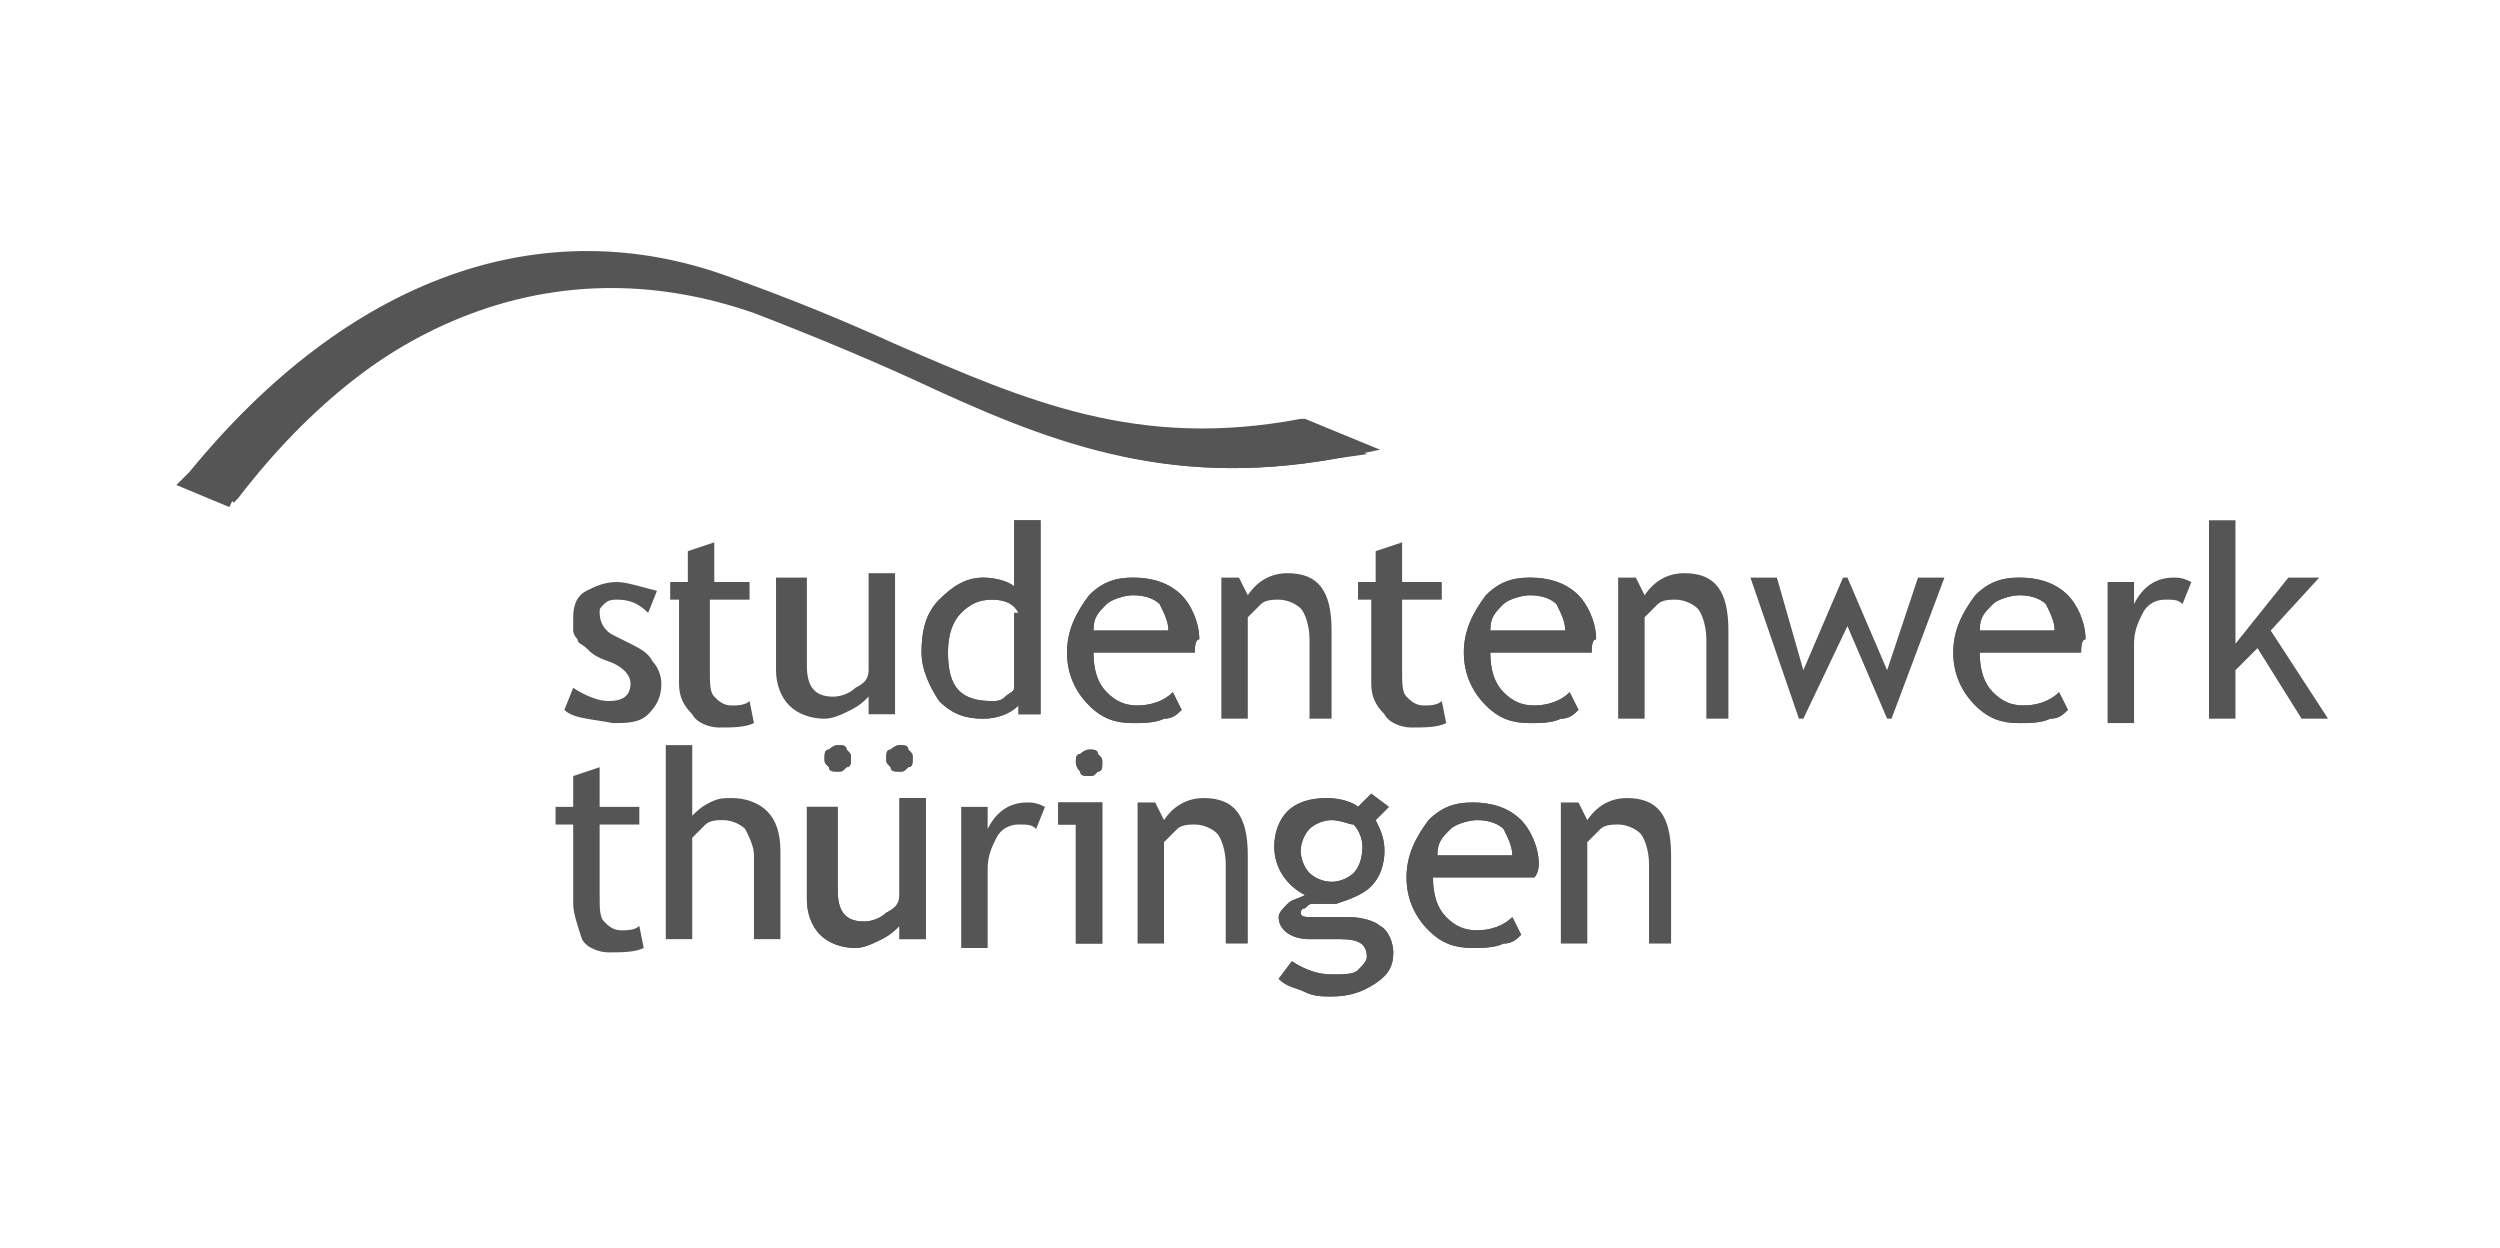 <?xml version="1.0" encoding="utf-8"?>
<svg version="1.1" id="Ebene_1" xmlns="http://www.w3.org/2000/svg" xmlns:xlink="http://www.w3.org/1999/xlink" x="0px" y="0px"
	 viewBox="0 0 56.7 28.3" style="enable-background:new 0 0 56.7 28.3;" xml:space="preserve">
<style type="text/css">
	.st0{fill:#565555;}
</style>
<g>
	<path class="st0" d="M13,18.7h-0.4v-0.4H13v-0.7l0.6-0.2v0.9h0.9v0.4h-0.9v1.6c0,0.3,0,0.5,0.1,0.6c0.1,0.1,0.2,0.2,0.4,0.2
		c0.1,0,0.3,0,0.4-0.1l0.1,0.5c-0.2,0.1-0.5,0.1-0.8,0.1c-0.2,0-0.5-0.1-0.6-0.3C13.1,21,13,20.7,13,20.5V18.7z"/>
	<path class="st0" d="M17.1,21.4v-2c0-0.2-0.1-0.4-0.2-0.6c-0.1-0.1-0.3-0.2-0.5-0.2c-0.1,0-0.3,0-0.4,0.1c-0.1,0.1-0.2,0.2-0.3,0.3
		v2.3h-0.6v-4.4h0.6v1.6c0.1-0.1,0.2-0.2,0.4-0.3c0.2-0.1,0.3-0.1,0.5-0.1c0.3,0,0.6,0.1,0.8,0.3c0.2,0.2,0.3,0.5,0.3,0.9v2H17.1z"
		/>
	<path class="st0" d="M20.4,16.9c0.1,0,0.2,0,0.2,0.1c0.1,0.1,0.1,0.1,0.1,0.2c0,0.1,0,0.2-0.1,0.2c-0.1,0.1-0.1,0.1-0.2,0.1
		c-0.1,0-0.2,0-0.2-0.1c-0.1-0.1-0.1-0.1-0.1-0.2c0-0.1,0-0.2,0.1-0.2C20.2,17,20.3,16.9,20.4,16.9 M19,16.9c0.1,0,0.2,0,0.2,0.1
		c0.1,0.1,0.1,0.1,0.1,0.2c0,0.1,0,0.2-0.1,0.2c-0.1,0.1-0.1,0.1-0.2,0.1s-0.2,0-0.2-0.1c-0.1-0.1-0.1-0.1-0.1-0.2
		c0-0.1,0-0.2,0.1-0.2C18.8,17,18.9,16.9,19,16.9 M19,18.2v2c0,0.5,0.2,0.7,0.6,0.7c0.2,0,0.4-0.1,0.5-0.2c0.2-0.1,0.3-0.2,0.3-0.4
		v-2.2H21v3.2h-0.6V21c-0.1,0.1-0.2,0.2-0.4,0.3c-0.2,0.1-0.4,0.2-0.6,0.2c-0.3,0-0.6-0.1-0.8-0.3c-0.2-0.2-0.3-0.5-0.3-0.8v-2.1H19
		z"/>
	<path class="st0" d="M20.4,16.9c0.1,0,0.2,0,0.2,0.1c0.1,0.1,0.1,0.1,0.1,0.2c0,0.1,0,0.2-0.1,0.2c-0.1,0.1-0.1,0.1-0.2,0.1
		c-0.1,0-0.2,0-0.2-0.1c-0.1-0.1-0.1-0.1-0.1-0.2c0-0.1,0-0.2,0.1-0.2C20.2,17,20.3,16.9,20.4,16.9 M19,16.9c0.1,0,0.2,0,0.2,0.1
		c0.1,0.1,0.1,0.1,0.1,0.2c0,0.1,0,0.2-0.1,0.2c-0.1,0.1-0.1,0.1-0.2,0.1s-0.2,0-0.2-0.1c-0.1-0.1-0.1-0.1-0.1-0.2
		c0-0.1,0-0.2,0.1-0.2C18.8,17,18.9,16.9,19,16.9 M19,18.2v2c0,0.5,0.2,0.7,0.6,0.7c0.2,0,0.4-0.1,0.5-0.2c0.2-0.1,0.3-0.2,0.3-0.4
		v-2.2H21v3.2h-0.6V21c-0.1,0.1-0.2,0.2-0.4,0.3c-0.2,0.1-0.4,0.2-0.6,0.2c-0.3,0-0.6-0.1-0.8-0.3c-0.2-0.2-0.3-0.5-0.3-0.8v-2.1H19
		z"/>
	<path class="st0" d="M23.5,18.8c-0.1-0.1-0.2-0.1-0.4-0.1c-0.2,0-0.4,0.1-0.5,0.3c-0.1,0.2-0.2,0.4-0.2,0.7v1.8h-0.6v-3.2h0.6v0.5
		c0.2-0.4,0.5-0.6,0.9-0.6c0.1,0,0.2,0,0.4,0.1L23.5,18.8z"/>
	<path class="st0" d="M24.4,21.4v-2.7H24v-0.5h1v3.2H24.4z M24.7,17c0.1,0,0.2,0,0.2,0.1c0.1,0.1,0.1,0.1,0.1,0.2
		c0,0.1,0,0.2-0.1,0.2c-0.1,0.1-0.1,0.1-0.2,0.1c-0.1,0-0.2,0-0.2-0.1c-0.1-0.1-0.1-0.2-0.1-0.2c0-0.1,0-0.2,0.1-0.2
		C24.5,17.1,24.6,17,24.7,17"/>
	<path class="st0" d="M24.4,21.4v-2.7H24v-0.5h1v3.2H24.4z M24.7,17c0.1,0,0.2,0,0.2,0.1c0.1,0.1,0.1,0.1,0.1,0.2
		c0,0.1,0,0.2-0.1,0.2c-0.1,0.1-0.1,0.1-0.2,0.1c-0.1,0-0.2,0-0.2-0.1c-0.1-0.1-0.1-0.2-0.1-0.2c0-0.1,0-0.2,0.1-0.2
		C24.5,17.1,24.6,17,24.7,17"/>
	<path class="st0" d="M27.8,21.4v-1.8c0-0.3-0.1-0.6-0.2-0.7c-0.1-0.1-0.3-0.2-0.5-0.2c-0.1,0-0.3,0-0.4,0.1
		c-0.1,0.1-0.2,0.2-0.3,0.3v2.3h-0.6v-3.2h0.4l0.2,0.4c0.2-0.3,0.5-0.5,0.9-0.5c0.7,0,1,0.4,1,1.3v2H27.8z"/>
	<path class="st0" d="M30.2,18.6c-0.2,0-0.4,0.1-0.5,0.2c-0.1,0.1-0.2,0.3-0.2,0.5c0,0.2,0.1,0.4,0.2,0.5c0.1,0.1,0.3,0.2,0.5,0.2
		c0.2,0,0.4-0.1,0.5-0.2c0.1-0.1,0.2-0.3,0.2-0.6c0-0.2-0.1-0.4-0.2-0.5C30.6,18.7,30.4,18.6,30.2,18.6 M29,22.2l0.3-0.4
		c0.3,0.2,0.6,0.3,0.9,0.3c0.3,0,0.5,0,0.6-0.1c0.1-0.1,0.2-0.2,0.2-0.3c0-0.3-0.2-0.4-0.6-0.4c-0.1,0-0.2,0-0.3,0
		c-0.2,0-0.3,0-0.4,0c-0.4,0-0.7-0.2-0.7-0.5c0-0.1,0.1-0.2,0.2-0.3c0.1-0.1,0.2-0.1,0.4-0.2c-0.4-0.2-0.7-0.6-0.7-1.1
		c0-0.3,0.1-0.6,0.3-0.8c0.2-0.2,0.5-0.3,0.9-0.3c0.3,0,0.6,0.1,0.7,0.2l0.3-0.3l0.4,0.3l-0.3,0.3c0.1,0.2,0.2,0.4,0.2,0.7
		c0,0.3-0.1,0.6-0.3,0.8c-0.2,0.2-0.5,0.3-0.8,0.4l-0.5,0c-0.1,0-0.1,0-0.2,0.1c-0.1,0-0.1,0.1-0.1,0.1c0,0.1,0.1,0.1,0.3,0.1
		c0.1,0,0.2,0,0.4,0c0.2,0,0.3,0,0.4,0c0.3,0,0.6,0.1,0.7,0.2c0.2,0.1,0.3,0.4,0.3,0.6c0,0.3-0.1,0.5-0.4,0.7
		c-0.3,0.2-0.6,0.3-1,0.3c-0.2,0-0.4,0-0.6-0.1C29.4,22.4,29.2,22.4,29,22.2"/>
	<path class="st0" d="M30.2,18.6c-0.2,0-0.4,0.1-0.5,0.2c-0.1,0.1-0.2,0.3-0.2,0.5c0,0.2,0.1,0.4,0.2,0.5c0.1,0.1,0.3,0.2,0.5,0.2
		c0.2,0,0.4-0.1,0.5-0.2c0.1-0.1,0.2-0.3,0.2-0.6c0-0.2-0.1-0.4-0.2-0.5C30.6,18.7,30.4,18.6,30.2,18.6 M29,22.2l0.3-0.4
		c0.3,0.2,0.6,0.3,0.9,0.3c0.3,0,0.5,0,0.6-0.1c0.1-0.1,0.2-0.2,0.2-0.3c0-0.3-0.2-0.4-0.6-0.4c-0.1,0-0.2,0-0.3,0
		c-0.2,0-0.3,0-0.4,0c-0.4,0-0.7-0.2-0.7-0.5c0-0.1,0.1-0.2,0.2-0.3c0.1-0.1,0.2-0.1,0.4-0.2c-0.4-0.2-0.7-0.6-0.7-1.1
		c0-0.3,0.1-0.6,0.3-0.8c0.2-0.2,0.5-0.3,0.9-0.3c0.3,0,0.6,0.1,0.7,0.2l0.3-0.3l0.4,0.3l-0.3,0.3c0.1,0.2,0.2,0.4,0.2,0.7
		c0,0.3-0.1,0.6-0.3,0.8c-0.2,0.2-0.5,0.3-0.8,0.4l-0.5,0c-0.1,0-0.1,0-0.2,0.1c-0.1,0-0.1,0.1-0.1,0.1c0,0.1,0.1,0.1,0.3,0.1
		c0.1,0,0.2,0,0.4,0c0.2,0,0.3,0,0.4,0c0.3,0,0.6,0.1,0.7,0.2c0.2,0.1,0.3,0.4,0.3,0.6c0,0.3-0.1,0.5-0.4,0.7
		c-0.3,0.2-0.6,0.3-1,0.3c-0.2,0-0.4,0-0.6-0.1C29.4,22.4,29.2,22.4,29,22.2"/>
	<path class="st0" d="M33.5,18.6c-0.2,0-0.5,0.1-0.6,0.2c-0.2,0.2-0.3,0.3-0.3,0.6h1.7c0-0.2-0.1-0.4-0.2-0.6
		C34,18.7,33.8,18.6,33.5,18.6 M34.8,19.9h-2.3c0,0.4,0.1,0.7,0.3,0.9c0.2,0.2,0.4,0.3,0.7,0.3c0.3,0,0.6-0.1,0.8-0.3l0.2,0.4
		c-0.1,0.1-0.2,0.2-0.4,0.2c-0.2,0.1-0.5,0.1-0.7,0.1c-0.4,0-0.7-0.1-1-0.4c-0.3-0.3-0.5-0.7-0.5-1.2c0-0.5,0.2-0.9,0.5-1.3
		c0.3-0.3,0.6-0.4,1-0.4c0.4,0,0.8,0.1,1.1,0.4c0.2,0.2,0.4,0.6,0.4,1C34.9,19.6,34.9,19.8,34.8,19.9"/>
	<path class="st0" d="M33.5,18.6c-0.2,0-0.5,0.1-0.6,0.2c-0.2,0.2-0.3,0.3-0.3,0.6h1.7c0-0.2-0.1-0.4-0.2-0.6
		C34,18.7,33.8,18.6,33.5,18.6 M34.8,19.9h-2.3c0,0.4,0.1,0.7,0.3,0.9c0.2,0.2,0.4,0.3,0.7,0.3c0.3,0,0.6-0.1,0.8-0.3l0.2,0.4
		c-0.1,0.1-0.2,0.2-0.4,0.2c-0.2,0.1-0.5,0.1-0.7,0.1c-0.4,0-0.7-0.1-1-0.4c-0.3-0.3-0.5-0.7-0.5-1.2c0-0.5,0.2-0.9,0.5-1.3
		c0.3-0.3,0.6-0.4,1-0.4c0.4,0,0.8,0.1,1.1,0.4c0.2,0.2,0.4,0.6,0.4,1C34.9,19.6,34.9,19.8,34.8,19.9"/>
	<path class="st0" d="M37.4,21.4v-1.8c0-0.3-0.1-0.6-0.2-0.7c-0.1-0.1-0.3-0.2-0.5-0.2c-0.1,0-0.3,0-0.4,0.1
		c-0.1,0.1-0.2,0.2-0.3,0.3v2.3h-0.6v-3.2h0.4l0.2,0.4c0.2-0.3,0.5-0.5,0.9-0.5c0.7,0,1,0.4,1,1.3v2H37.4z"/>
	<path class="st0" d="M12.8,16.1l0.2-0.5c0.3,0.2,0.6,0.3,0.8,0.3c0.3,0,0.5-0.1,0.5-0.4c0-0.2-0.2-0.4-0.5-0.5
		c-0.3-0.1-0.4-0.2-0.5-0.3c-0.1-0.1-0.2-0.1-0.2-0.2c-0.1-0.1-0.1-0.2-0.1-0.2c0-0.1,0-0.2,0-0.3c0-0.3,0.1-0.5,0.3-0.6
		c0.2-0.1,0.4-0.2,0.7-0.2c0.2,0,0.5,0.1,0.9,0.2l-0.2,0.5c-0.2-0.2-0.4-0.3-0.7-0.3c-0.1,0-0.2,0-0.3,0.1c-0.1,0.1-0.1,0.1-0.1,0.2
		c0,0.2,0.1,0.4,0.3,0.5l0.4,0.2c0.2,0.1,0.4,0.2,0.5,0.4c0.1,0.1,0.2,0.3,0.2,0.5c0,0.3-0.1,0.5-0.3,0.7c-0.2,0.2-0.5,0.2-0.8,0.2
		C13.4,16.3,13,16.3,12.8,16.1"/>
	<path class="st0" d="M15.6,13.6h-0.4v-0.4h0.4v-0.7l0.6-0.2v0.9H17v0.4h-0.9v1.6c0,0.3,0,0.5,0.1,0.6c0.1,0.1,0.2,0.2,0.4,0.2
		c0.1,0,0.3,0,0.4-0.1l0.1,0.5c-0.2,0.1-0.5,0.1-0.8,0.1c-0.2,0-0.5-0.1-0.6-0.3c-0.2-0.2-0.3-0.4-0.3-0.7V13.6z"/>
	<path class="st0" d="M18.3,13.1v2c0,0.5,0.2,0.7,0.6,0.7c0.2,0,0.4-0.1,0.5-0.2c0.2-0.1,0.3-0.2,0.3-0.4v-2.2h0.6v3.2h-0.6v-0.4
		c-0.1,0.1-0.2,0.2-0.4,0.3c-0.2,0.1-0.4,0.2-0.6,0.2c-0.3,0-0.6-0.1-0.8-0.3c-0.2-0.2-0.3-0.5-0.3-0.8v-2.1H18.3z"/>
	<path class="st0" d="M23.1,13.9c-0.1-0.2-0.3-0.3-0.6-0.3c-0.3,0-0.5,0.1-0.7,0.3c-0.2,0.2-0.3,0.5-0.3,0.9c0,0.8,0.3,1.1,1,1.1
		c0.1,0,0.2,0,0.3-0.1c0.1-0.1,0.2-0.1,0.2-0.2V13.9z M23.1,16.3V16c-0.2,0.2-0.5,0.3-0.8,0.3c-0.4,0-0.7-0.1-1-0.4
		c-0.2-0.3-0.4-0.7-0.4-1.1c0-0.5,0.1-0.9,0.4-1.2c0.3-0.3,0.6-0.5,1-0.5c0.3,0,0.6,0.1,0.7,0.2v-1.5h0.6v4.4H23.1z"/>
	<path class="st0" d="M23.1,13.9c-0.1-0.2-0.3-0.3-0.6-0.3c-0.3,0-0.5,0.1-0.7,0.3c-0.2,0.2-0.3,0.5-0.3,0.9c0,0.8,0.3,1.1,1,1.1
		c0.1,0,0.2,0,0.3-0.1c0.1-0.1,0.2-0.1,0.2-0.2V13.9z M23.1,16.3V16c-0.2,0.2-0.5,0.3-0.8,0.3c-0.4,0-0.7-0.1-1-0.4
		c-0.2-0.3-0.4-0.7-0.4-1.1c0-0.5,0.1-0.9,0.4-1.2c0.3-0.3,0.6-0.5,1-0.5c0.3,0,0.6,0.1,0.7,0.2v-1.5h0.6v4.4H23.1z"/>
	<path class="st0" d="M25.7,13.5c-0.2,0-0.5,0.1-0.6,0.2c-0.2,0.2-0.3,0.3-0.3,0.6h1.7c0-0.2-0.1-0.4-0.2-0.6
		C26.2,13.6,26,13.5,25.7,13.5 M27.1,14.8h-2.3c0,0.4,0.1,0.7,0.3,0.9c0.2,0.2,0.4,0.3,0.7,0.3c0.3,0,0.6-0.1,0.8-0.3l0.2,0.4
		c-0.1,0.1-0.2,0.2-0.4,0.2c-0.2,0.1-0.5,0.1-0.7,0.1c-0.4,0-0.7-0.1-1-0.4c-0.3-0.3-0.5-0.7-0.5-1.2c0-0.5,0.2-0.9,0.5-1.3
		c0.3-0.3,0.6-0.4,1-0.4c0.4,0,0.8,0.1,1.1,0.4c0.2,0.2,0.4,0.6,0.4,1C27.1,14.5,27.1,14.7,27.1,14.8"/>
	<path class="st0" d="M25.7,13.5c-0.2,0-0.5,0.1-0.6,0.2c-0.2,0.2-0.3,0.3-0.3,0.6h1.7c0-0.2-0.1-0.4-0.2-0.6
		C26.2,13.6,26,13.5,25.7,13.5 M27.1,14.8h-2.3c0,0.4,0.1,0.7,0.3,0.9c0.2,0.2,0.4,0.3,0.7,0.3c0.3,0,0.6-0.1,0.8-0.3l0.2,0.4
		c-0.1,0.1-0.2,0.2-0.4,0.2c-0.2,0.1-0.5,0.1-0.7,0.1c-0.4,0-0.7-0.1-1-0.4c-0.3-0.3-0.5-0.7-0.5-1.2c0-0.5,0.2-0.9,0.5-1.3
		c0.3-0.3,0.6-0.4,1-0.4c0.4,0,0.8,0.1,1.1,0.4c0.2,0.2,0.4,0.6,0.4,1C27.1,14.5,27.1,14.7,27.1,14.8"/>
	<path class="st0" d="M29.7,16.3v-1.8c0-0.3-0.1-0.6-0.2-0.7c-0.1-0.1-0.3-0.2-0.5-0.2c-0.1,0-0.3,0-0.4,0.1
		c-0.1,0.1-0.2,0.2-0.3,0.3v2.3h-0.6v-3.2h0.4l0.2,0.4c0.2-0.3,0.5-0.5,0.9-0.5c0.7,0,1,0.4,1,1.3v2H29.7z"/>
	<path class="st0" d="M31.2,13.6h-0.4v-0.4h0.4v-0.7l0.6-0.2v0.9h0.9v0.4h-0.9v1.6c0,0.3,0,0.5,0.1,0.6c0.1,0.1,0.2,0.2,0.4,0.2
		c0.1,0,0.3,0,0.4-0.1l0.1,0.5c-0.2,0.1-0.5,0.1-0.8,0.1c-0.2,0-0.5-0.1-0.6-0.3c-0.2-0.2-0.3-0.4-0.3-0.7V13.6z"/>
	<path class="st0" d="M34.7,13.5c-0.2,0-0.5,0.1-0.6,0.2c-0.2,0.2-0.3,0.3-0.3,0.6h1.7c0-0.2-0.1-0.4-0.2-0.6
		C35.2,13.6,35,13.5,34.7,13.5 M36.1,14.8h-2.3c0,0.4,0.1,0.7,0.3,0.9c0.2,0.2,0.4,0.3,0.7,0.3c0.3,0,0.6-0.1,0.8-0.3l0.2,0.4
		c-0.1,0.1-0.2,0.2-0.4,0.2c-0.2,0.1-0.5,0.1-0.7,0.1c-0.4,0-0.7-0.1-1-0.4c-0.3-0.3-0.5-0.7-0.5-1.2c0-0.5,0.2-0.9,0.5-1.3
		c0.3-0.3,0.6-0.4,1-0.4c0.4,0,0.8,0.1,1.1,0.4c0.2,0.2,0.4,0.6,0.4,1C36.1,14.5,36.1,14.7,36.1,14.8"/>
	<path class="st0" d="M34.7,13.5c-0.2,0-0.5,0.1-0.6,0.2c-0.2,0.2-0.3,0.3-0.3,0.6h1.7c0-0.2-0.1-0.4-0.2-0.6
		C35.2,13.6,35,13.5,34.7,13.5 M36.1,14.8h-2.3c0,0.4,0.1,0.7,0.3,0.9c0.2,0.2,0.4,0.3,0.7,0.3c0.3,0,0.6-0.1,0.8-0.3l0.2,0.4
		c-0.1,0.1-0.2,0.2-0.4,0.2c-0.2,0.1-0.5,0.1-0.7,0.1c-0.4,0-0.7-0.1-1-0.4c-0.3-0.3-0.5-0.7-0.5-1.2c0-0.5,0.2-0.9,0.5-1.3
		c0.3-0.3,0.6-0.4,1-0.4c0.4,0,0.8,0.1,1.1,0.4c0.2,0.2,0.4,0.6,0.4,1C36.1,14.5,36.1,14.7,36.1,14.8"/>
	<path class="st0" d="M38.7,16.3v-1.8c0-0.3-0.1-0.6-0.2-0.7c-0.1-0.1-0.3-0.2-0.5-0.2c-0.1,0-0.3,0-0.4,0.1
		c-0.1,0.1-0.2,0.2-0.3,0.3v2.3h-0.6v-3.2h0.4l0.2,0.4c0.2-0.3,0.5-0.5,0.9-0.5c0.7,0,1,0.4,1,1.3v2H38.7z"/>
	<polygon class="st0" points="42.9,16.3 42.8,16.3 41.9,14.2 40.9,16.3 40.8,16.3 39.7,13.1 40.3,13.1 40.9,15.2 41.8,13.1
		41.9,13.1 42.8,15.2 43.5,13.1 44.1,13.1 	"/>
	<path class="st0" d="M45.8,13.5c-0.2,0-0.5,0.1-0.6,0.2c-0.2,0.2-0.3,0.3-0.3,0.6h1.7c0-0.2-0.1-0.4-0.2-0.6
		C46.3,13.6,46.1,13.5,45.8,13.5 M47.2,14.8h-2.3c0,0.4,0.1,0.7,0.3,0.9c0.2,0.2,0.4,0.3,0.7,0.3c0.3,0,0.6-0.1,0.8-0.3l0.2,0.4
		c-0.1,0.1-0.2,0.2-0.4,0.2c-0.2,0.1-0.5,0.1-0.7,0.1c-0.4,0-0.7-0.1-1-0.4c-0.3-0.3-0.5-0.7-0.5-1.2c0-0.5,0.2-0.9,0.5-1.3
		c0.3-0.3,0.6-0.4,1-0.4c0.4,0,0.8,0.1,1.1,0.4c0.2,0.2,0.4,0.6,0.4,1C47.2,14.5,47.2,14.7,47.2,14.8"/>
	<path class="st0" d="M45.8,13.5c-0.2,0-0.5,0.1-0.6,0.2c-0.2,0.2-0.3,0.3-0.3,0.6h1.7c0-0.2-0.1-0.4-0.2-0.6
		C46.3,13.6,46.1,13.5,45.8,13.5 M47.2,14.8h-2.3c0,0.4,0.1,0.7,0.3,0.9c0.2,0.2,0.4,0.3,0.7,0.3c0.3,0,0.6-0.1,0.8-0.3l0.2,0.4
		c-0.1,0.1-0.2,0.2-0.4,0.2c-0.2,0.1-0.5,0.1-0.7,0.1c-0.4,0-0.7-0.1-1-0.4c-0.3-0.3-0.5-0.7-0.5-1.2c0-0.5,0.2-0.9,0.5-1.3
		c0.3-0.3,0.6-0.4,1-0.4c0.4,0,0.8,0.1,1.1,0.4c0.2,0.2,0.4,0.6,0.4,1C47.2,14.5,47.2,14.7,47.2,14.8"/>
	<path class="st0" d="M49.5,13.7c-0.1-0.1-0.2-0.1-0.4-0.1c-0.2,0-0.4,0.1-0.5,0.3c-0.1,0.2-0.2,0.4-0.2,0.7v1.8h-0.6v-3.2h0.6v0.5
		c0.2-0.4,0.5-0.6,0.9-0.6c0.1,0,0.2,0,0.4,0.1L49.5,13.7z"/>
	<polygon class="st0" points="52.2,16.3 51.2,14.7 50.7,15.2 50.7,16.3 50.1,16.3 50.1,11.8 50.7,11.8 50.7,14.6 51.9,13.1
		52.6,13.1 51.5,14.3 52.8,16.3 	"/>
	<path class="st0" d="M30.4,9.9l-0.6-0.2l-0.1,0l-0.1,0C26,10.4,23.4,9.3,20.5,8c-1.1-0.5-2.3-1-3.7-1.5c-4.5-1.6-8.9,0-12.4,4.4
		L4.3,11l0.3,0.1l0.6,0.2l0.1,0.1l0.1-0.1C8.7,7,12.9,5.5,17.2,7.1c1.3,0.5,2.5,1,3.6,1.5c3,1.4,5.6,2.5,9.5,1.8l0.7-0.1L30.4,9.9z"
		/>
	<path class="st0" d="M4.3,10.7l-0.3,0.3l1.2,0.5l0.1-0.2c3.3-4.2,7.5-5.7,11.8-4.2c1.3,0.5,2.5,1,3.6,1.5c3,1.4,5.7,2.5,9.6,1.8
		l1-0.2l-1.7-0.7l-0.1,0c-3.7,0.7-6.2-0.4-9.2-1.7c-1.1-0.5-2.3-1-3.7-1.5C12.3,4.7,7.9,6.3,4.3,10.7"/>
</g>
</svg>

